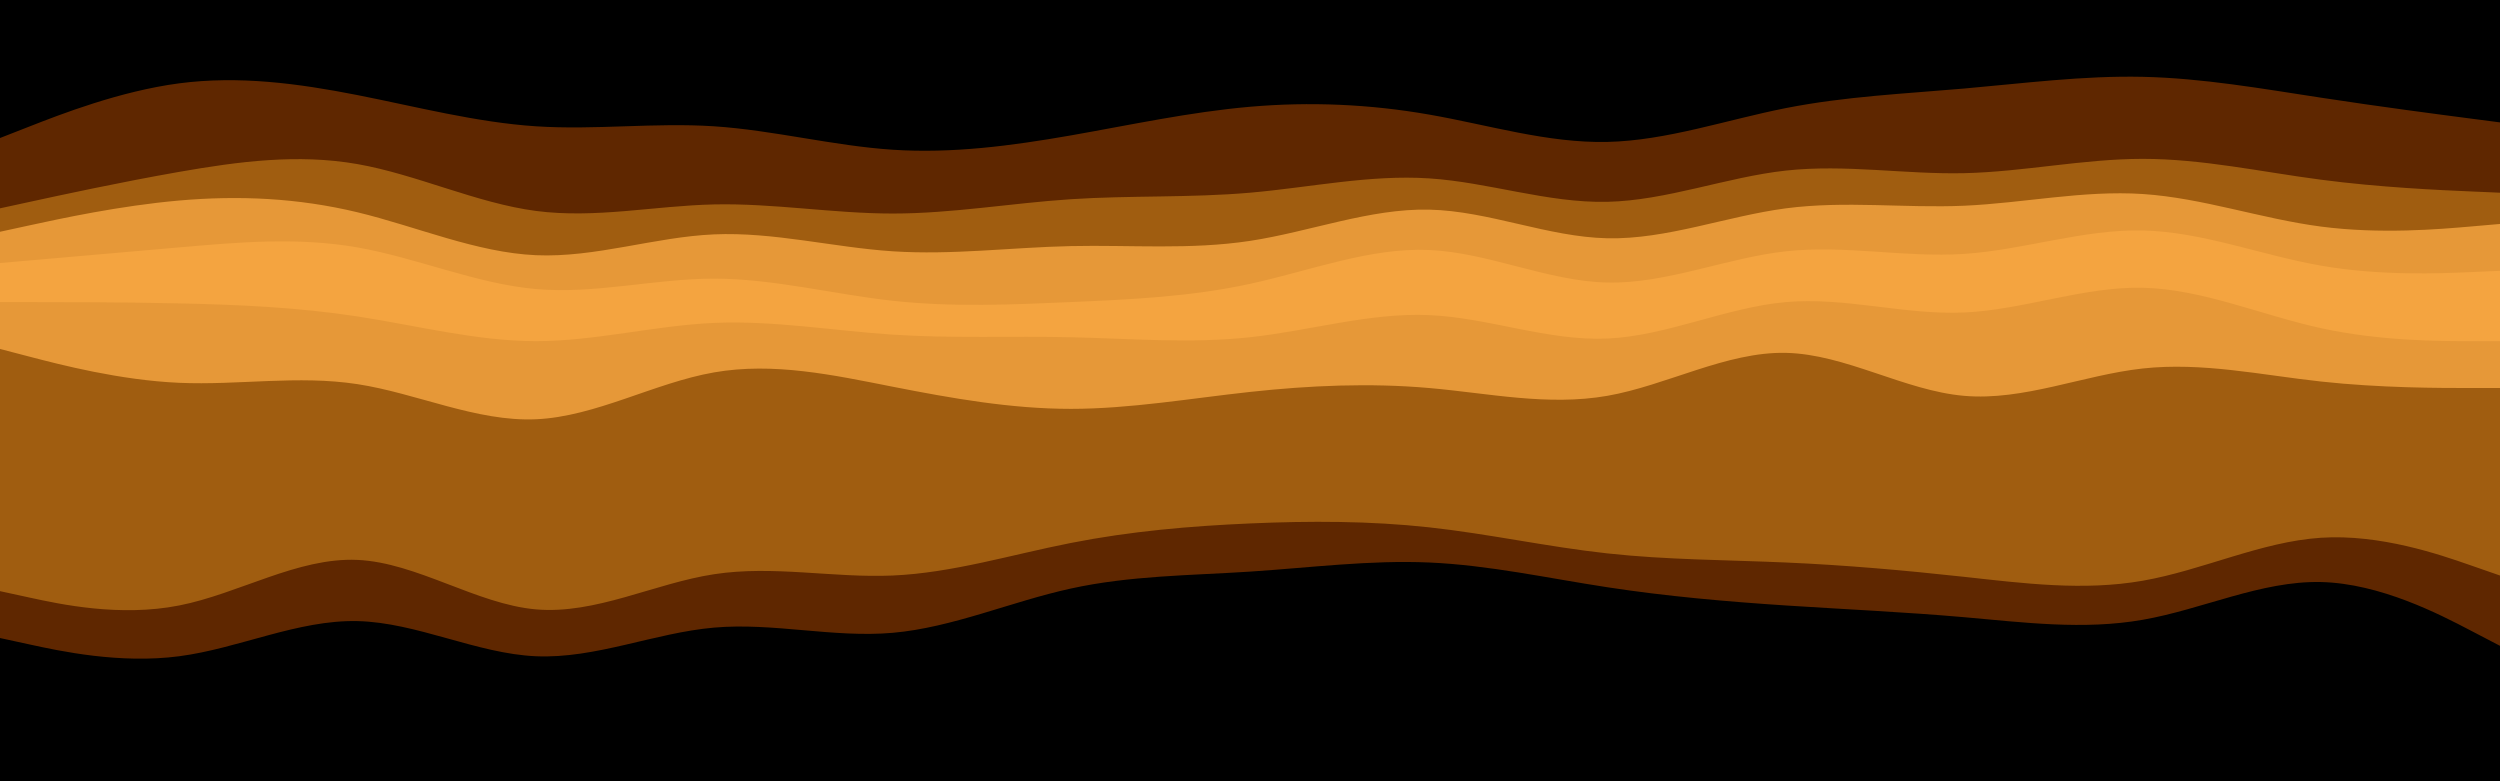 <svg id="visual" viewBox="0 0 960 300" width="960" height="300" xmlns="http://www.w3.org/2000/svg" xmlns:xlink="http://www.w3.org/1999/xlink" version="1.1"><path d="M0 55L11.5 50.5C23 46 46 37 68.8 34C91.7 31 114.3 34 137.2 38.5C160 43 183 49 205.8 50.5C228.7 52 251.3 49 274.2 50.5C297 52 320 58 342.8 59.5C365.7 61 388.3 58 411.2 54C434 50 457 45 480 43C503 41 526 42 548.8 46C571.7 50 594.3 57 617.2 56.5C640 56 663 48 685.8 43.5C708.7 39 731.3 38 754.2 36C777 34 800 31 822.8 31.5C845.7 32 868.3 36 891.2 39.5C914 43 937 46 948.5 47.5L960 49L960 0L948.5 0C937 0 914 0 891.2 0C868.3 0 845.7 0 822.8 0C800 0 777 0 754.2 0C731.3 0 708.7 0 685.8 0C663 0 640 0 617.2 0C594.3 0 571.7 0 548.8 0C526 0 503 0 480 0C457 0 434 0 411.2 0C388.3 0 365.7 0 342.8 0C320 0 297 0 274.2 0C251.3 0 228.7 0 205.8 0C183 0 160 0 137.2 0C114.3 0 91.7 0 68.8 0C46 0 23 0 11.5 0L0 0Z" fill="#000000"></path><path d="M0 82L11.5 79.5C23 77 46 72 68.8 68C91.7 64 114.3 61 137.2 65C160 69 183 80 205.8 83C228.7 86 251.3 81 274.2 80.5C297 80 320 84 342.8 84C365.7 84 388.3 80 411.2 78.5C434 77 457 78 480 76C503 74 526 69 548.8 70.5C571.7 72 594.3 80 617.2 79.5C640 79 663 70 685.8 67.5C708.7 65 731.3 69 754.2 68.5C777 68 800 63 822.8 63C845.7 63 868.3 68 891.2 71C914 74 937 75 948.5 75.5L960 76L960 47L948.5 45.5C937 44 914 41 891.2 37.5C868.3 34 845.7 30 822.8 29.5C800 29 777 32 754.2 34C731.3 36 708.7 37 685.8 41.5C663 46 640 54 617.2 54.5C594.3 55 571.7 48 548.8 44C526 40 503 39 480 41C457 43 434 48 411.2 52C388.3 56 365.7 59 342.8 57.5C320 56 297 50 274.2 48.5C251.3 47 228.7 50 205.8 48.5C183 47 160 41 137.2 36.5C114.3 32 91.7 29 68.8 32C46 35 23 44 11.5 48.5L0 53Z" fill="#5f2700"></path><path d="M0 91L11.5 88.5C23 86 46 81 68.8 79C91.7 77 114.3 78 137.2 83.5C160 89 183 99 205.8 100C228.7 101 251.3 93 274.2 92C297 91 320 97 342.8 98.5C365.7 100 388.3 97 411.2 96.5C434 96 457 98 480 94.5C503 91 526 82 548.8 82.5C571.7 83 594.3 93 617.2 93.5C640 94 663 85 685.8 82C708.7 79 731.3 82 754.2 81C777 80 800 75 822.8 76.5C845.7 78 868.3 86 891.2 89C914 92 937 90 948.5 89L960 88L960 74L948.5 73.5C937 73 914 72 891.2 69C868.3 66 845.7 61 822.8 61C800 61 777 66 754.2 66.5C731.3 67 708.7 63 685.8 65.5C663 68 640 77 617.2 77.5C594.3 78 571.7 70 548.8 68.5C526 67 503 72 480 74C457 76 434 75 411.2 76.5C388.3 78 365.7 82 342.8 82C320 82 297 78 274.2 78.5C251.3 79 228.7 84 205.8 81C183 78 160 67 137.2 63C114.3 59 91.7 62 68.8 66C46 70 23 75 11.5 77.5L0 80Z" fill="#a05d10"></path><path d="M0 103L11.5 102C23 101 46 99 68.8 97C91.7 95 114.3 93 137.2 97C160 101 183 111 205.8 113C228.7 115 251.3 109 274.2 109C297 109 320 115 342.8 117.5C365.7 120 388.3 119 411.2 118C434 117 457 116 480 111C503 106 526 97 548.8 98C571.7 99 594.3 110 617.2 110.5C640 111 663 101 685.8 98.5C708.7 96 731.3 101 754.2 99.5C777 98 800 90 822.8 90.5C845.7 91 868.3 100 891.2 104C914 108 937 107 948.5 106.5L960 106L960 86L948.5 87C937 88 914 90 891.2 87C868.3 84 845.7 76 822.8 74.5C800 73 777 78 754.2 79C731.3 80 708.7 77 685.8 80C663 83 640 92 617.2 91.5C594.3 91 571.7 81 548.8 80.5C526 80 503 89 480 92.5C457 96 434 94 411.2 94.5C388.3 95 365.7 98 342.8 96.5C320 95 297 89 274.2 90C251.3 91 228.7 99 205.8 98C183 97 160 87 137.2 81.5C114.3 76 91.7 75 68.8 77C46 79 23 84 11.5 86.5L0 89Z" fill="#e69838"></path><path d="M0 118L11.5 118C23 118 46 118 68.8 118.5C91.7 119 114.3 120 137.2 123.5C160 127 183 133 205.8 133C228.7 133 251.3 127 274.2 126C297 125 320 129 342.8 130.5C365.7 132 388.3 131 411.2 131.5C434 132 457 134 480 131.5C503 129 526 122 548.8 123C571.7 124 594.3 133 617.2 132C640 131 663 120 685.8 118C708.7 116 731.3 123 754.2 122C777 121 800 112 822.8 112.5C845.7 113 868.3 123 891.2 128C914 133 937 133 948.5 133L960 133L960 104L948.5 104.5C937 105 914 106 891.2 102C868.3 98 845.7 89 822.8 88.5C800 88 777 96 754.2 97.5C731.3 99 708.7 94 685.8 96.5C663 99 640 109 617.2 108.5C594.3 108 571.7 97 548.8 96C526 95 503 104 480 109C457 114 434 115 411.2 116C388.3 117 365.7 118 342.8 115.5C320 113 297 107 274.2 107C251.3 107 228.7 113 205.8 111C183 109 160 99 137.2 95C114.3 91 91.7 93 68.8 95C46 97 23 99 11.5 100L0 101Z" fill="#f4a440"></path><path d="M0 136L11.5 139C23 142 46 148 68.8 149C91.7 150 114.3 146 137.2 149.5C160 153 183 164 205.8 163C228.7 162 251.3 149 274.2 145C297 141 320 146 342.8 150.5C365.7 155 388.3 159 411.2 159C434 159 457 155 480 152.5C503 150 526 149 548.8 151C571.7 153 594.3 158 617.2 154C640 150 663 137 685.8 137.5C708.7 138 731.3 152 754.2 154C777 156 800 146 822.8 143.5C845.7 141 868.3 146 891.2 148.5C914 151 937 151 948.5 151L960 151L960 131L948.5 131C937 131 914 131 891.2 126C868.3 121 845.7 111 822.8 110.5C800 110 777 119 754.2 120C731.3 121 708.7 114 685.8 116C663 118 640 129 617.2 130C594.3 131 571.7 122 548.8 121C526 120 503 127 480 129.5C457 132 434 130 411.2 129.5C388.3 129 365.7 130 342.8 128.5C320 127 297 123 274.2 124C251.3 125 228.7 131 205.8 131C183 131 160 125 137.2 121.5C114.3 118 91.7 117 68.8 116.5C46 116 23 116 11.5 116L0 116Z" fill="#e69838"></path><path d="M0 229L11.5 231.5C23 234 46 239 68.8 234.5C91.7 230 114.3 216 137.2 217C160 218 183 234 205.8 236C228.7 238 251.3 226 274.2 222.5C297 219 320 224 342.8 223C365.7 222 388.3 215 411.2 210.5C434 206 457 204 480 203C503 202 526 202 548.8 204.5C571.7 207 594.3 212 617.2 214.5C640 217 663 217 685.8 218C708.7 219 731.3 221 754.2 223.5C777 226 800 229 822.8 225C845.7 221 868.3 210 891.2 208.5C914 207 937 215 948.5 219L960 223L960 149L948.5 149C937 149 914 149 891.2 146.5C868.3 144 845.7 139 822.8 141.5C800 144 777 154 754.2 152C731.3 150 708.7 136 685.8 135.5C663 135 640 148 617.2 152C594.3 156 571.7 151 548.8 149C526 147 503 148 480 150.5C457 153 434 157 411.2 157C388.3 157 365.7 153 342.8 148.5C320 144 297 139 274.2 143C251.3 147 228.7 160 205.8 161C183 162 160 151 137.2 147.5C114.3 144 91.7 148 68.8 147C46 146 23 140 11.5 137L0 134Z" fill="#a05d10"></path><path d="M0 247L11.5 249.5C23 252 46 257 68.8 254C91.7 251 114.3 240 137.2 240.5C160 241 183 253 205.8 254C228.7 255 251.3 245 274.2 243C297 241 320 247 342.8 245C365.7 243 388.3 233 411.2 228C434 223 457 223 480 221.5C503 220 526 217 548.8 218C571.7 219 594.3 224 617.2 227.5C640 231 663 233 685.8 234.5C708.7 236 731.3 237 754.2 239C777 241 800 244 822.8 240C845.7 236 868.3 225 891.2 225.5C914 226 937 238 948.5 244L960 250L960 221L948.5 217C937 213 914 205 891.2 206.5C868.3 208 845.7 219 822.8 223C800 227 777 224 754.2 221.5C731.3 219 708.7 217 685.8 216C663 215 640 215 617.2 212.5C594.3 210 571.7 205 548.8 202.5C526 200 503 200 480 201C457 202 434 204 411.2 208.5C388.3 213 365.7 220 342.8 221C320 222 297 217 274.2 220.5C251.3 224 228.7 236 205.8 234C183 232 160 216 137.2 215C114.3 214 91.7 228 68.8 232.5C46 237 23 232 11.5 229.5L0 227Z" fill="#5f2700"></path><path d="M0 301L11.5 301C23 301 46 301 68.8 301C91.7 301 114.3 301 137.2 301C160 301 183 301 205.8 301C228.7 301 251.3 301 274.2 301C297 301 320 301 342.8 301C365.7 301 388.3 301 411.2 301C434 301 457 301 480 301C503 301 526 301 548.8 301C571.7 301 594.3 301 617.2 301C640 301 663 301 685.8 301C708.7 301 731.3 301 754.2 301C777 301 800 301 822.8 301C845.7 301 868.3 301 891.2 301C914 301 937 301 948.5 301L960 301L960 248L948.5 242C937 236 914 224 891.2 223.5C868.3 223 845.7 234 822.8 238C800 242 777 239 754.2 237C731.3 235 708.7 234 685.8 232.5C663 231 640 229 617.2 225.5C594.3 222 571.7 217 548.8 216C526 215 503 218 480 219.5C457 221 434 221 411.2 226C388.3 231 365.7 241 342.8 243C320 245 297 239 274.2 241C251.3 243 228.7 253 205.8 252C183 251 160 239 137.2 238.5C114.3 238 91.7 249 68.8 252C46 255 23 250 11.5 247.5L0 245Z" fill="#000000"></path></svg>